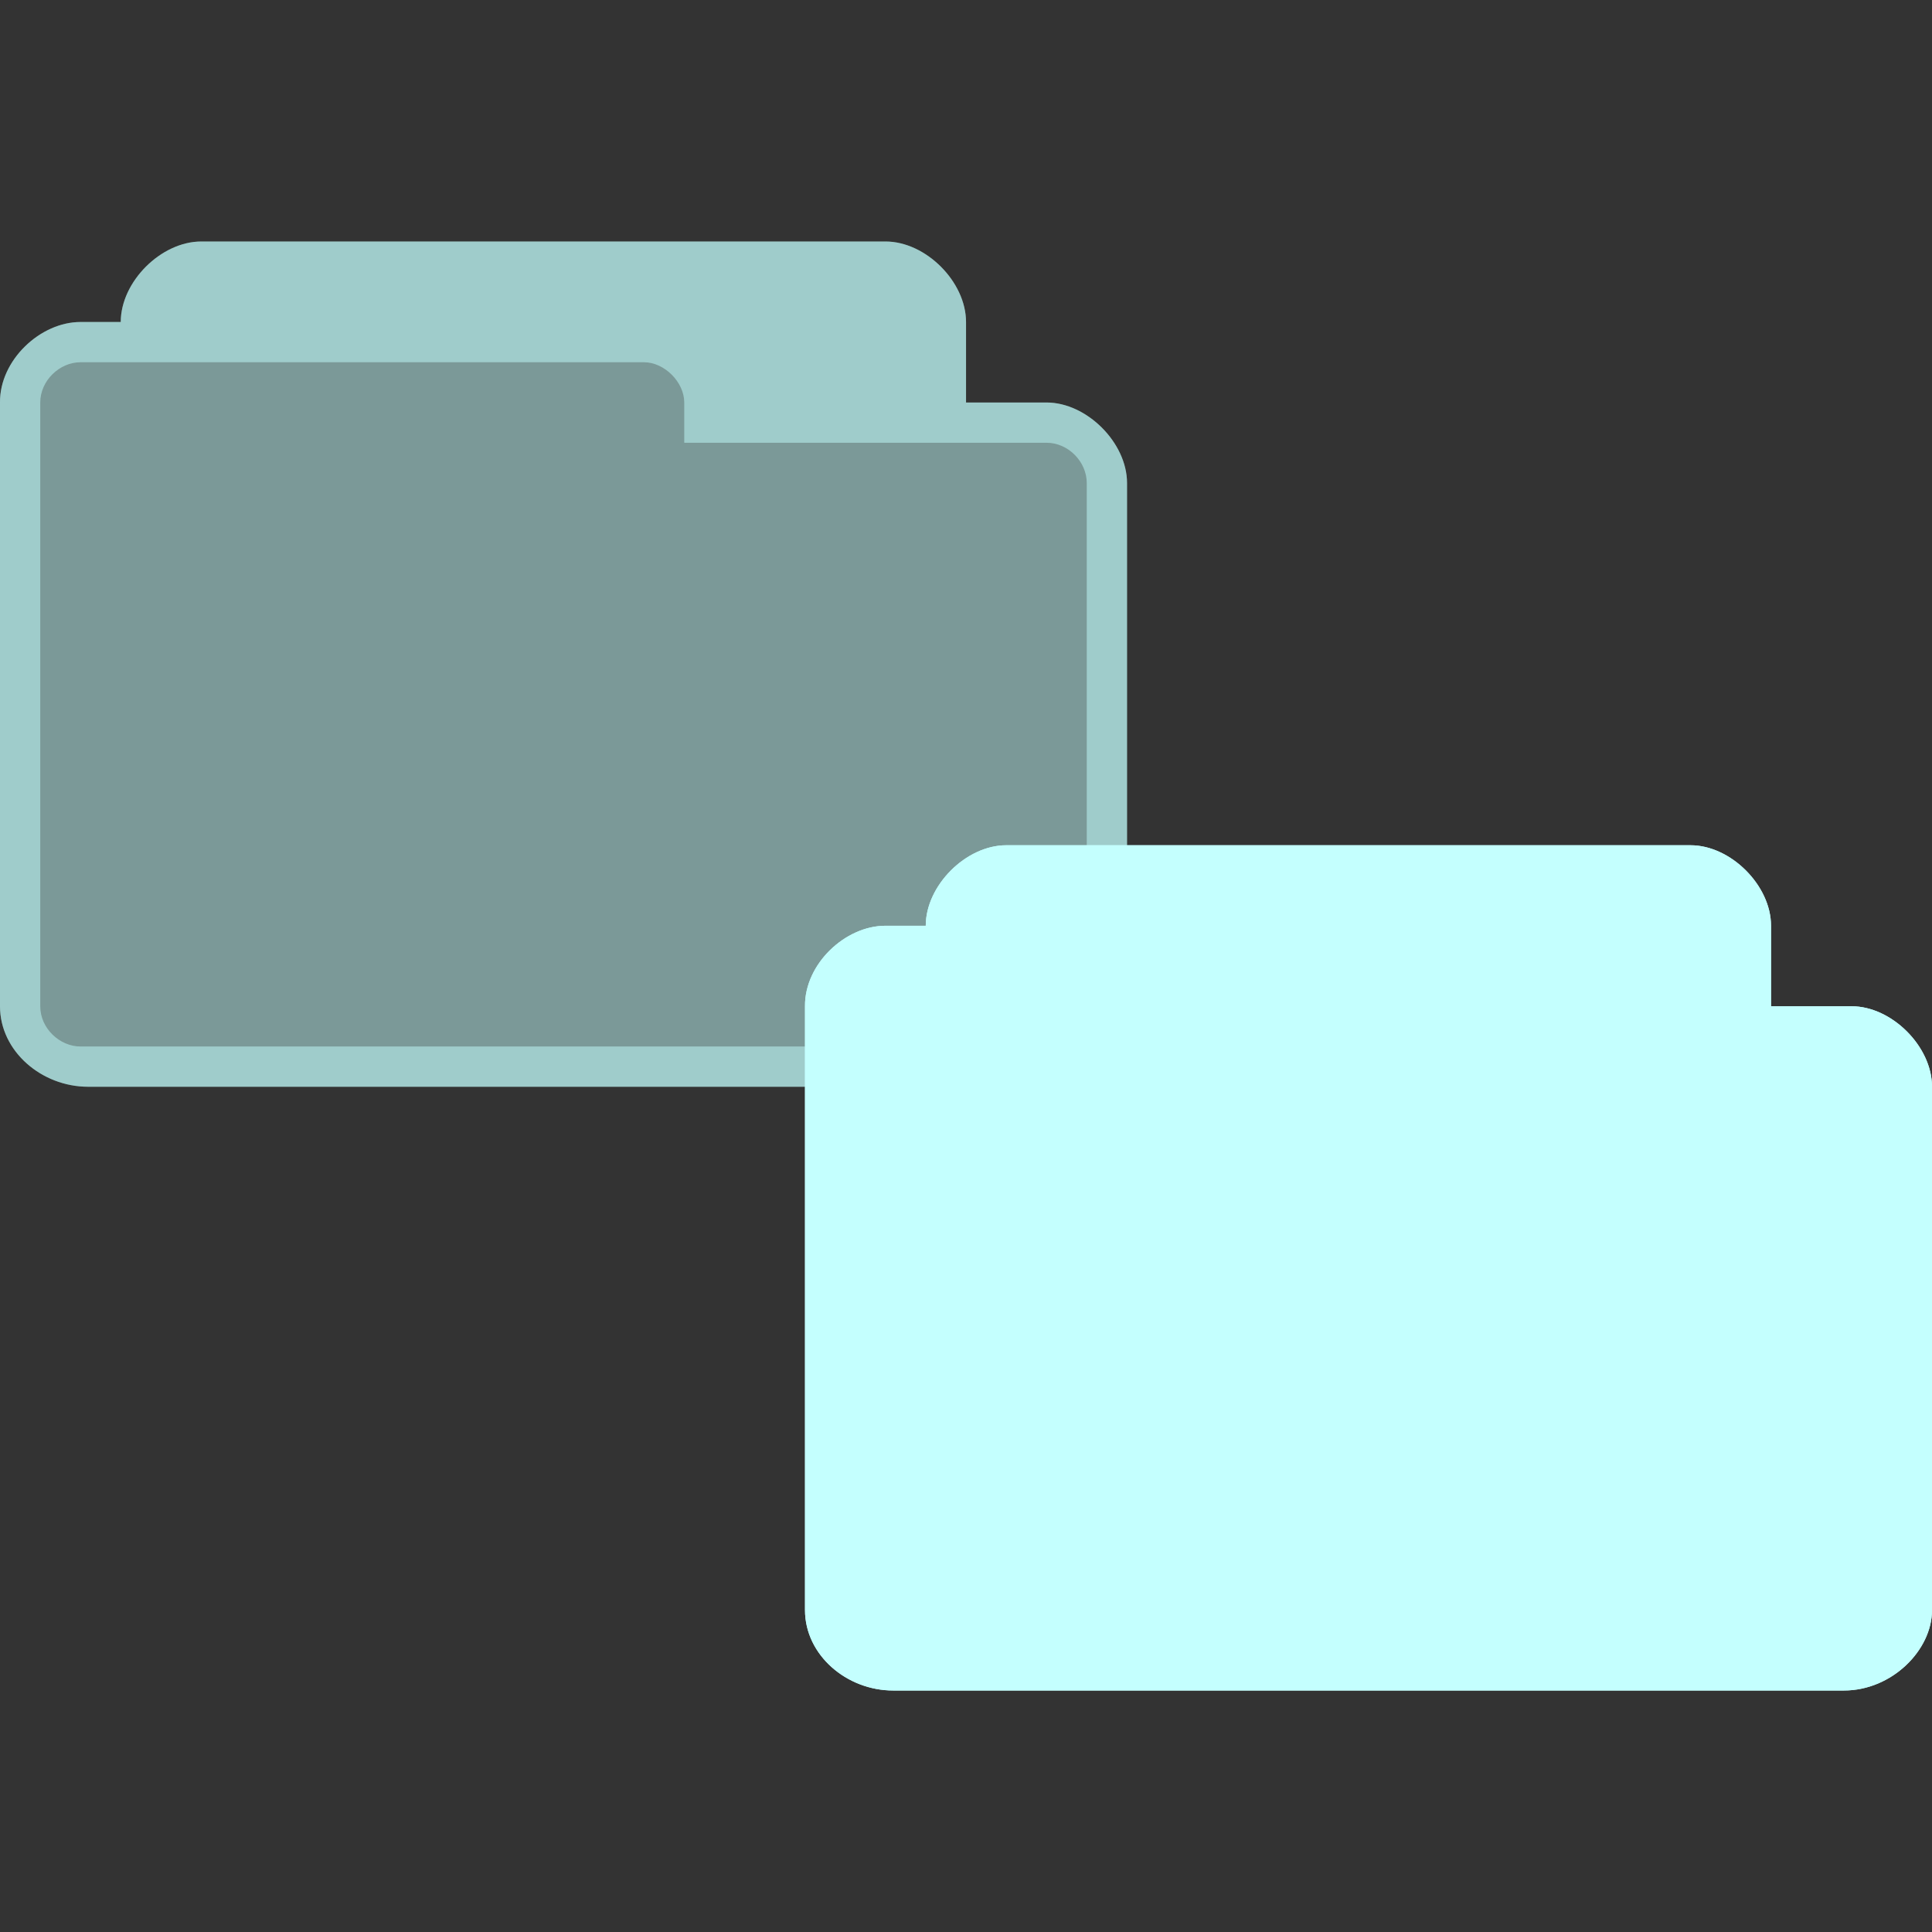 <svg xmlns="http://www.w3.org/2000/svg" viewBox="0 0 48 48">
 <rect x="0" y="0" width="48" height="48" fill="#333333" stroke="none"/>
 <path d="m 5 6 c -1 0 -2 1 -2 2 l -0.407 0 -0.593 0 c -1 0 -2.01 0.949 -2 2 l 0 15 c 0 1.121 1.038 2 2.188 2 l 23.625 0 c 1.188 0 2.188 -1 2.188 -2 l 0 -13 c 0 -1 -1 -2 -2 -2 l -2 0 0 -2 c 0 -1 -1 -2 -2 -2 z" style="visibility:visible;fill:#C4FFFE;opacity:0.5;fill-opacity:1;stroke:none;display:inline;color:#C4FFFE;fill-rule:nonzero"/>
 <path d="m 5 6 c -1 0 -2 1 -2 2 l -0.47 0 -0.53 0 c -1 0 -2.01 0.949 -2 2 l 0 15 c 0 1.121 1.038 2 2.188 2 l 23.625 0 c 1.188 0 2.188 -1 2.188 -2 l 0 -13 c 0 -1 -1 -2 -2 -2 l -2 0 0 -2 c 0 -1 -1 -2 -2 -2 z m -3 3 l 14 0 c 0.507 0 1 0.494 1 1 l 0 1 9 0 c 0.541 0 1 0.472 1 1 l 0 13 c 0 0.554 -0.452 1 -1 1 l -24 0 c -0.513 0 -1 -0.446 -1 -1 l 0 -15 c 0 -0.543 0.479 -1 1 -1 z" style="visibility:visible;fill:#C4FFFE;opacity:0.5;fill-opacity:1;stroke:none;display:inline;color:#C4FFFE;fill-rule:nonzero"/>
 <path d="m 25 21 c -1 0 -2 1 -2 2 l -0.407 0 -0.593 0 c -1 0 -2.01 0.949 -2 2 l 0 15 c 0 1.121 1.038 2 2.188 2 l 23.625 0 c 1.188 0 2.188 -1 2.188 -2 l 0 -13 c 0 -1 -1 -2 -2 -2 l -2 0 l 0 -2 c 0 -1 -1 -2 -2 -2 z" style="visibility:visible;fill:#C4FFFE;fill-opacity:1;stroke:none;display:inline;color:#C4FFFE;fill-rule:nonzero"/>
 <path d="m 25 21 c -1 0 -2 1 -2 2 l -0.47 0 -0.53 0 c -1 0 -2.01 0.949 -2 2 l 0 15 c 0 1.121 1.038 2 2.188 2 l 23.625 0 c 1.188 0 2.188 -1 2.188 -2 l 0 -13 c 0 -1 -1 -2 -2 -2 l -2 0 l 0 -2 c 0 -1 -1 -2 -2 -2 z m -3 3 14 0 c 0.507 0 1 0.494 1 1 l 0 1 9 0 c 0.541 0 1 0.472 1 1 l 0 13 c 0 0.554 -0.452 1 -1 1 l -24 0 c -0.513 0 -1 -0.446 -1 -1 l 0 -15 c 0 -0.543 0.479 -1 1 -1 z" style="visibility:visible;fill:#C4FFFE;fill-opacity:1;stroke:none;display:inline;color:#C4FFFE;fill-rule:nonzero"/>
</svg>
